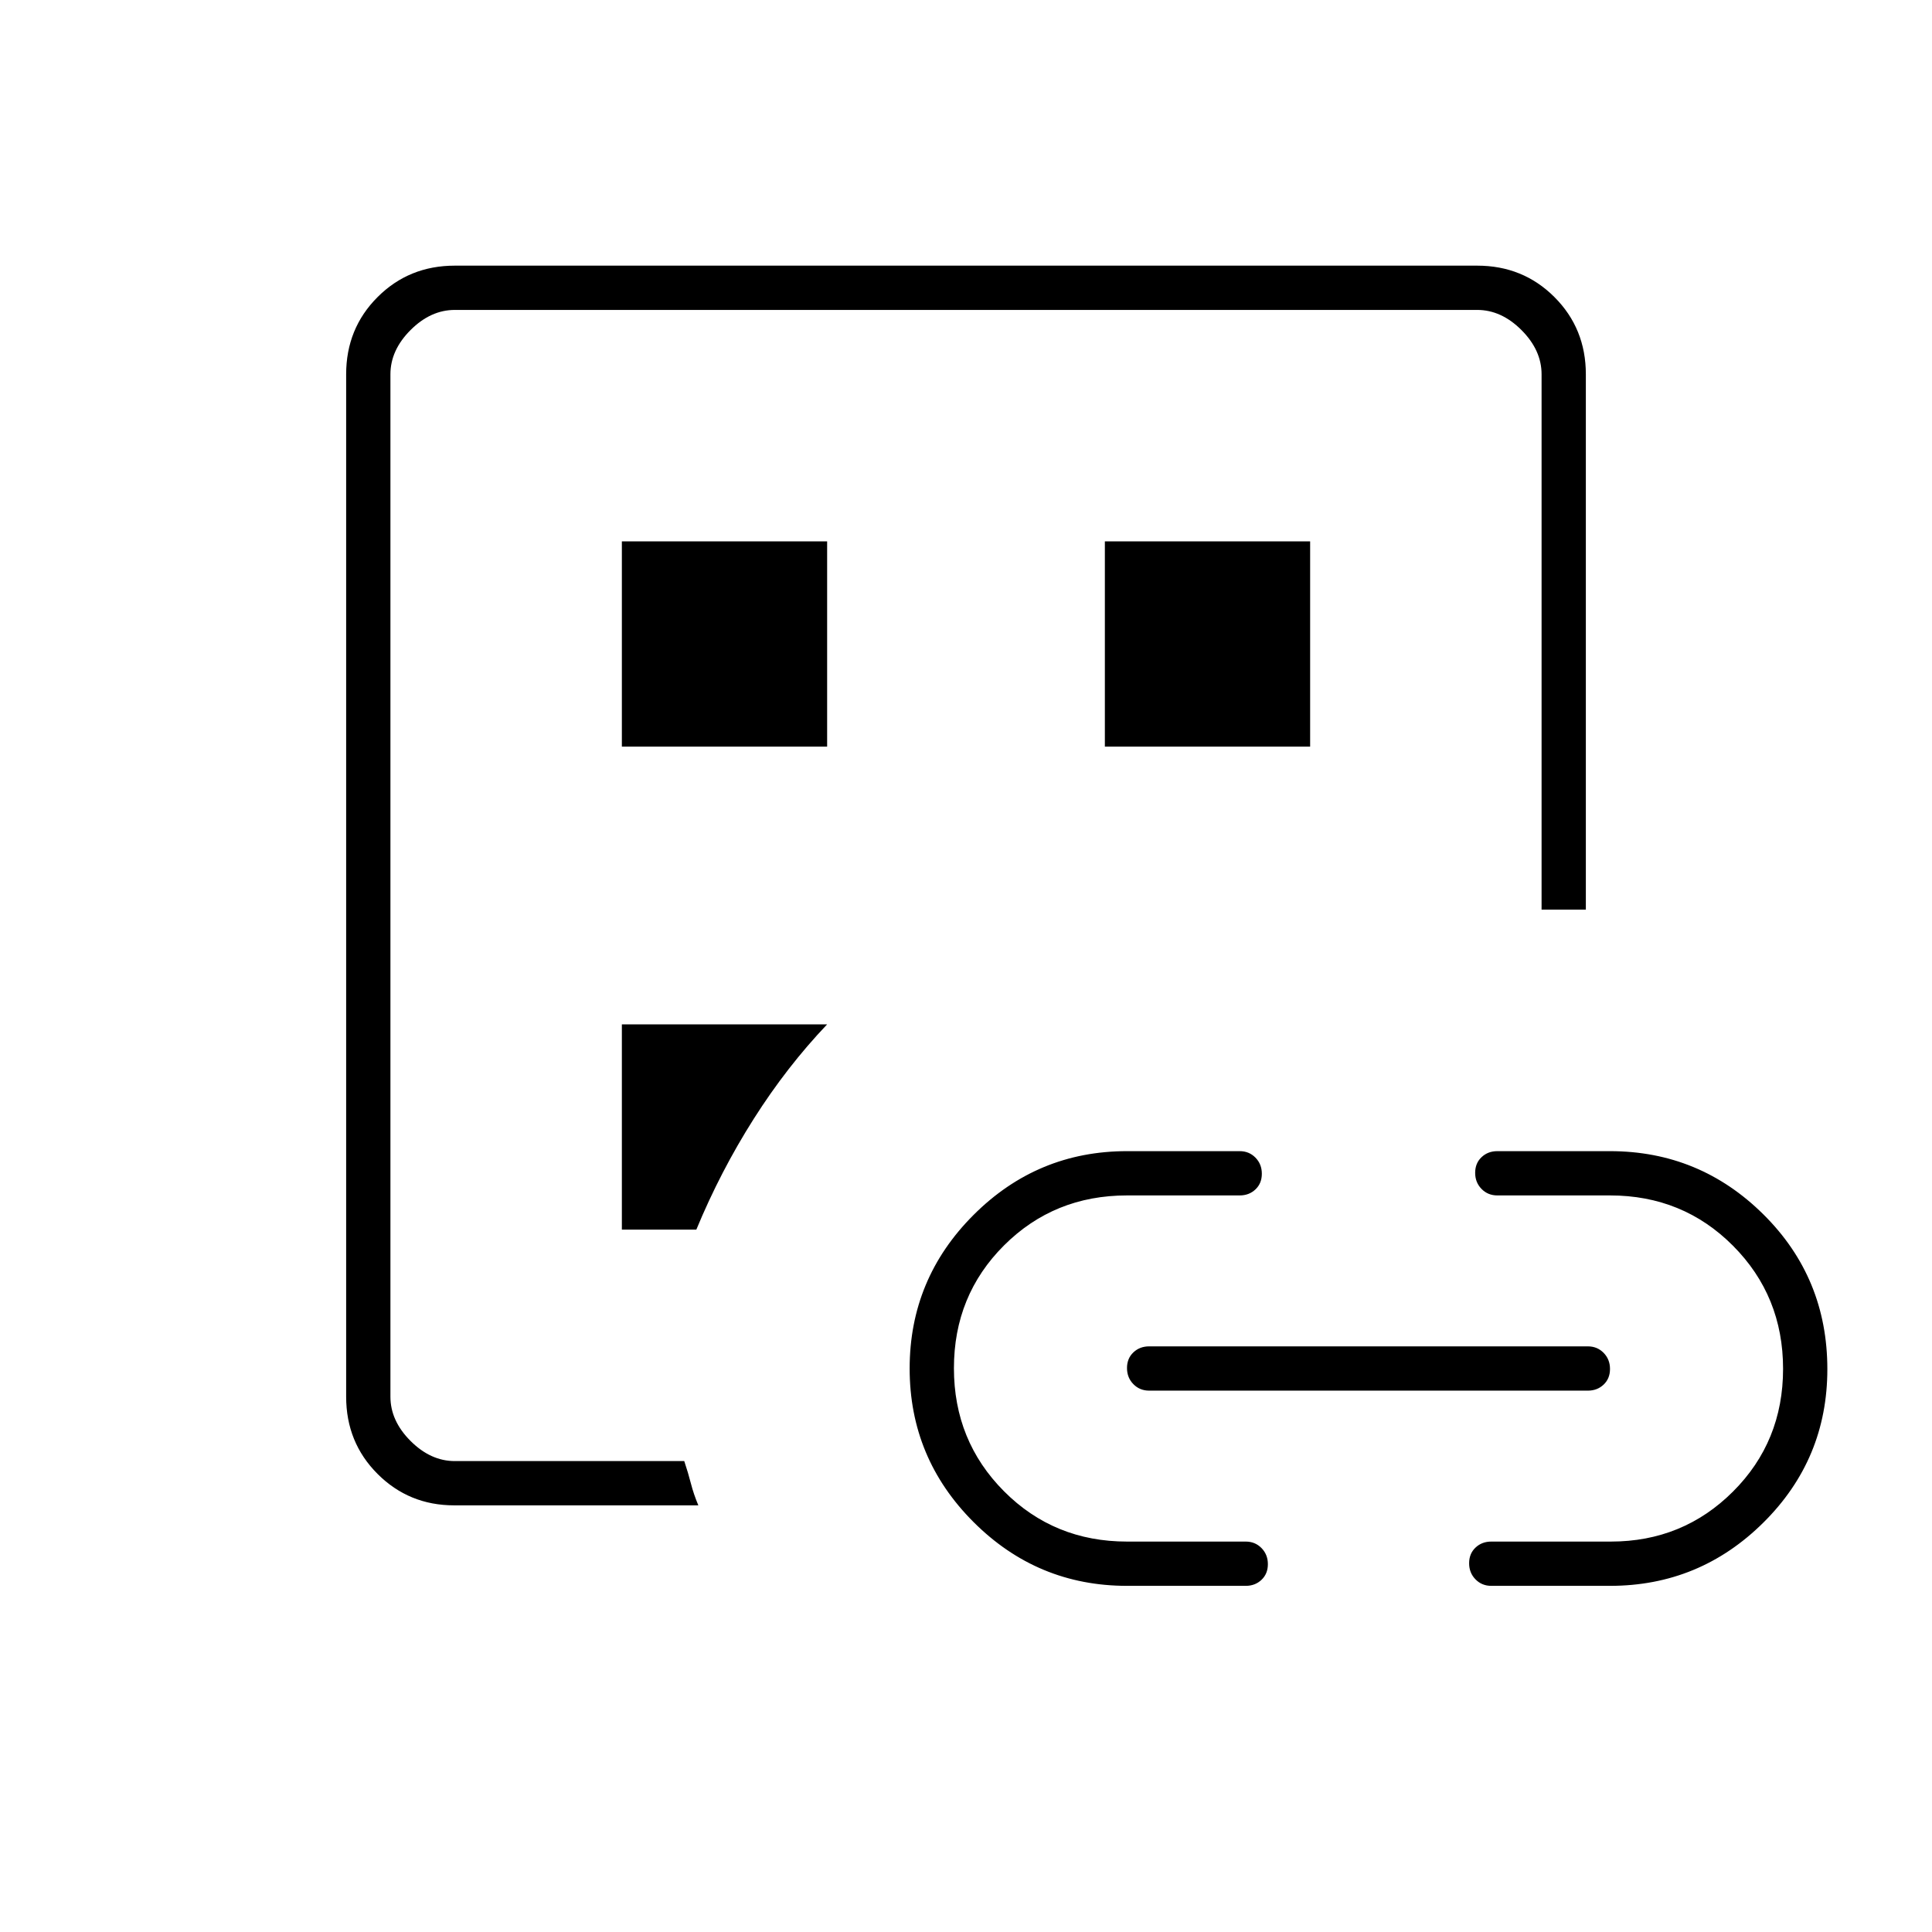 <svg xmlns="http://www.w3.org/2000/svg" width="48" height="48" viewBox="0 96 960 960"><path d="M225.686 844q-22.461 0-38.073-15.612Q172 812.775 172 790V282q0-22.775 15.613-38.388Q203.225 228 226 228h508q22.775 0 38.388 15.612Q788 259.225 788 282v266h-22V282q0-12-10-22t-22-10H226q-12 0-22 10t-10 22v508q0 12 10 22t22 10h114q2 6 3.32 11.172 1.32 5.173 3.68 10.828H225.686ZM194 776v46-572 526Zm115-69h37q12-29 28.5-55t36.5-47H309v102Zm0-240h102V365H309v102Zm251 417q-44.55 0-76.275-31.725Q452 820.55 452 776q0-44.55 31.725-76.275Q515.45 668 560 668h56q4.675 0 7.838 3.228 3.162 3.228 3.162 8T623.838 687q-3.163 3-7.838 3h-56q-36.225 0-61.112 24.841-24.888 24.84-24.888 61Q474 812 498.888 837q24.887 25 61.153 25H619q4.675 0 7.838 3.228 3.162 3.228 3.162 8T626.838 881q-3.163 3-7.838 3h-59Zm-11-417h102V365H549v102Zm22 320q-4.675 0-7.838-3.228-3.162-3.228-3.162-8t3.162-7.772q3.163-3 7.838-3h218q4.675 0 7.838 3.228 3.162 3.228 3.162 8T796.838 784q-3.163 3-7.838 3H571Zm170 97q-4.675 0-7.838-3.228-3.162-3.228-3.162-8t3.162-7.772q3.163-3 7.838-3h59.411q35.814 0 60.701-24.841 24.888-24.84 24.888-61Q886 740 861.112 715 836.225 690 800 690h-56q-4.675 0-7.838-3.228-3.162-3.228-3.162-8t3.162-7.772q3.163-3 7.838-3h56q44.55 0 76.275 31.48Q908 730.96 908 776.319 908 821 876.275 852.5T800 884h-59Z"/></svg>